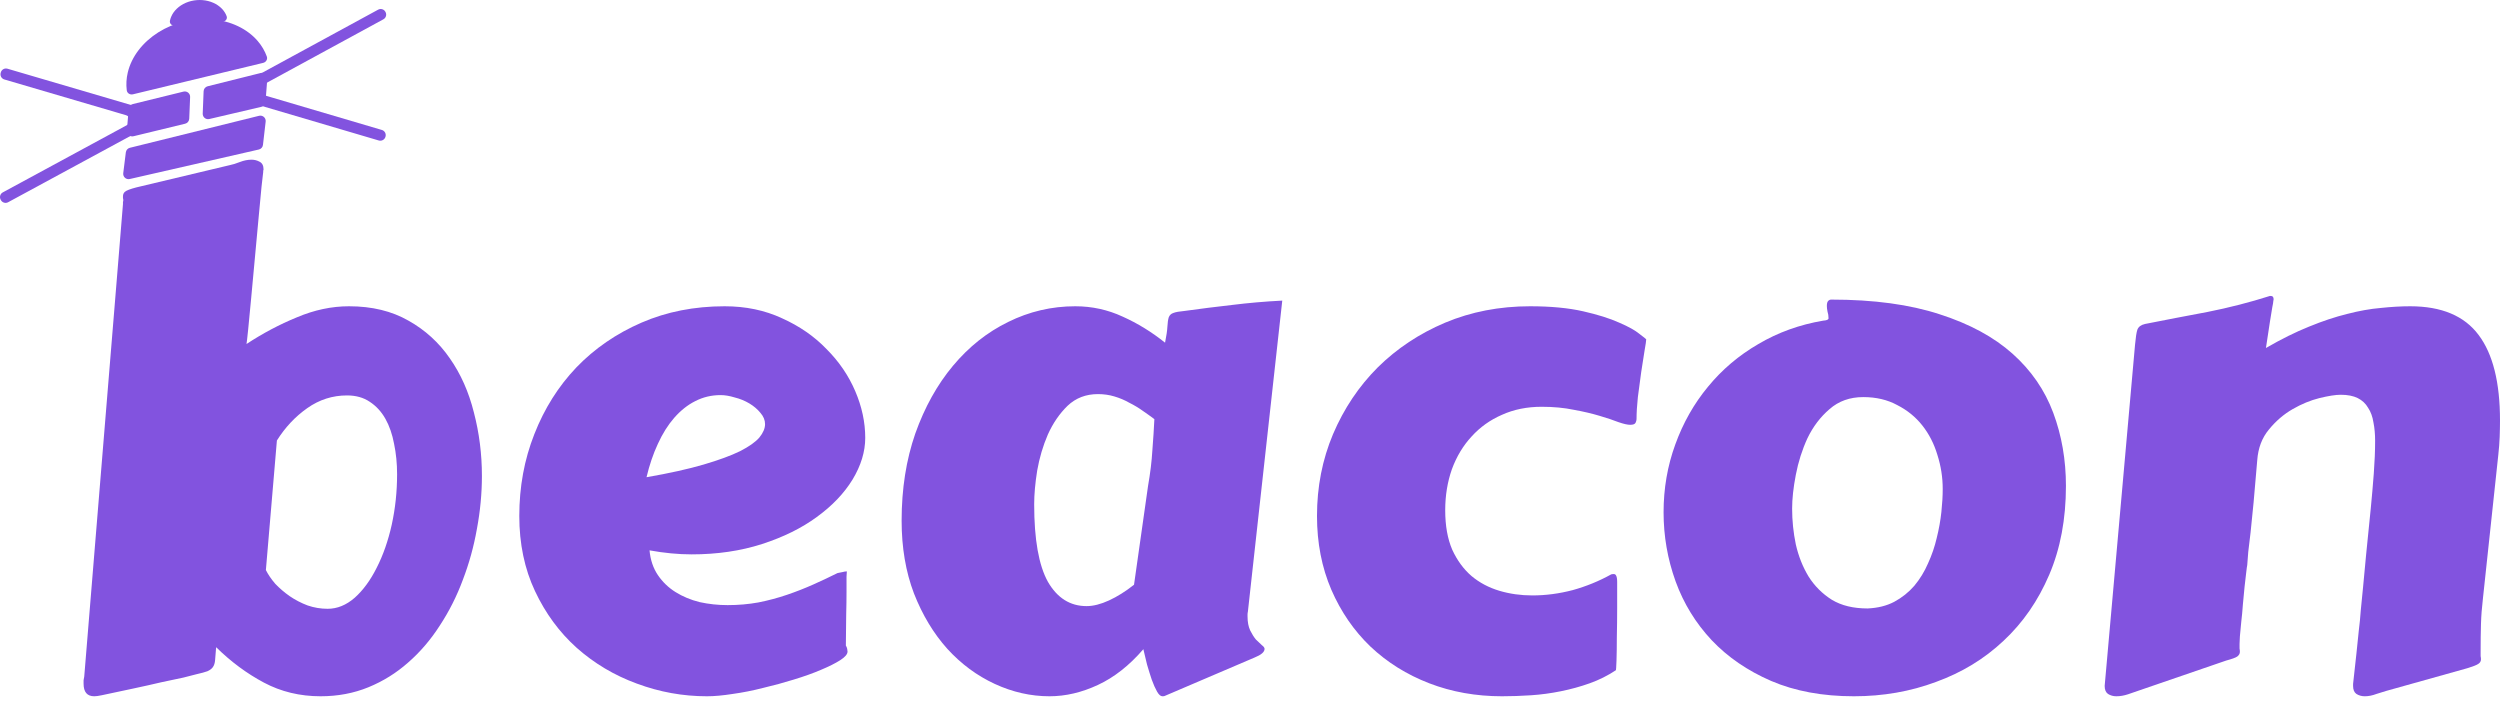 <svg width="128" height="36" viewBox="0 0 128 36" fill="none" xmlns="http://www.w3.org/2000/svg">
<path d="M13.613 29.187C13.727 29.415 13.886 29.649 14.091 29.888C14.308 30.116 14.553 30.327 14.827 30.52C15.111 30.714 15.419 30.874 15.75 30.999C16.08 31.113 16.422 31.17 16.776 31.17C17.266 31.17 17.727 30.982 18.16 30.606C18.593 30.218 18.969 29.706 19.288 29.067C19.619 28.418 19.875 27.683 20.058 26.862C20.24 26.03 20.331 25.17 20.331 24.281C20.331 23.733 20.28 23.215 20.177 22.725C20.086 22.235 19.938 21.807 19.733 21.443C19.528 21.078 19.26 20.787 18.93 20.571C18.61 20.354 18.223 20.246 17.767 20.246C17.026 20.246 16.348 20.463 15.733 20.896C15.117 21.329 14.599 21.881 14.177 22.554L13.613 29.187ZM5.202 35.598C5.042 35.632 4.917 35.649 4.826 35.649C4.461 35.649 4.279 35.433 4.279 35C4.279 34.943 4.279 34.886 4.279 34.829C4.29 34.772 4.301 34.709 4.313 34.641L6.296 10.45C6.296 10.416 6.296 10.382 6.296 10.348C6.307 10.313 6.313 10.285 6.313 10.262C6.313 10.216 6.307 10.177 6.296 10.143C6.296 10.108 6.296 10.08 6.296 10.057C6.296 9.954 6.33 9.875 6.398 9.818C6.478 9.749 6.672 9.675 6.98 9.595L11.784 8.45C11.909 8.427 12.074 8.376 12.279 8.296C12.485 8.216 12.684 8.176 12.878 8.176C13.026 8.176 13.163 8.211 13.288 8.279C13.425 8.347 13.493 8.478 13.493 8.672C13.493 8.695 13.487 8.718 13.476 8.741C13.476 8.763 13.476 8.786 13.476 8.809C13.465 8.866 13.436 9.117 13.39 9.561C13.345 10.006 13.294 10.547 13.237 11.185C13.18 11.812 13.117 12.49 13.049 13.22C12.98 13.938 12.918 14.616 12.861 15.254C12.804 15.881 12.752 16.417 12.707 16.861C12.661 17.306 12.633 17.556 12.621 17.613C13.453 17.066 14.314 16.61 15.203 16.246C16.092 15.87 16.981 15.681 17.87 15.681C19.044 15.681 20.058 15.927 20.913 16.417C21.767 16.895 22.474 17.539 23.032 18.348C23.591 19.146 24.001 20.069 24.263 21.118C24.537 22.166 24.674 23.249 24.674 24.366C24.674 25.266 24.588 26.172 24.417 27.084C24.258 27.985 24.018 28.851 23.699 29.683C23.392 30.515 22.998 31.296 22.52 32.025C22.052 32.754 21.511 33.387 20.895 33.923C20.291 34.458 19.613 34.88 18.861 35.188C18.109 35.495 17.294 35.649 16.416 35.649C15.357 35.649 14.388 35.416 13.51 34.948C12.633 34.481 11.818 33.877 11.066 33.136C11.043 33.41 11.026 33.626 11.014 33.786C11.003 33.945 10.963 34.071 10.895 34.162C10.838 34.242 10.746 34.31 10.621 34.367C10.496 34.413 10.308 34.464 10.057 34.521C9.931 34.555 9.709 34.612 9.39 34.692C9.082 34.76 8.706 34.84 8.262 34.931C7.829 35.034 7.344 35.142 6.809 35.256C6.284 35.37 5.749 35.484 5.202 35.598Z" fill="#8253DF"/>
<path d="M37.102 15.681C38.185 15.681 39.165 15.887 40.043 16.297C40.932 16.696 41.69 17.22 42.316 17.87C42.955 18.508 43.445 19.226 43.787 20.024C44.129 20.822 44.3 21.619 44.3 22.417C44.3 23.124 44.083 23.836 43.65 24.554C43.217 25.261 42.607 25.899 41.821 26.469C41.046 27.039 40.111 27.5 39.017 27.854C37.923 28.207 36.72 28.384 35.41 28.384C34.726 28.384 34.008 28.315 33.256 28.178C33.301 28.669 33.444 29.09 33.683 29.444C33.922 29.797 34.224 30.087 34.589 30.315C34.954 30.543 35.364 30.714 35.82 30.828C36.287 30.931 36.766 30.982 37.256 30.982C37.803 30.982 38.327 30.936 38.829 30.845C39.342 30.743 39.832 30.612 40.299 30.452C40.766 30.293 41.217 30.116 41.65 29.922C42.083 29.728 42.493 29.535 42.881 29.341C42.983 29.318 43.069 29.301 43.137 29.29C43.217 29.267 43.291 29.255 43.359 29.255C43.359 29.255 43.354 29.347 43.342 29.529C43.342 29.711 43.342 29.968 43.342 30.298C43.342 30.629 43.337 31.028 43.325 31.495C43.325 31.962 43.319 32.481 43.308 33.051C43.342 33.108 43.365 33.165 43.376 33.222C43.388 33.279 43.394 33.324 43.394 33.358C43.394 33.495 43.268 33.643 43.017 33.803C42.767 33.962 42.436 34.128 42.026 34.299C41.627 34.47 41.165 34.635 40.641 34.794C40.128 34.954 39.604 35.096 39.068 35.222C38.533 35.359 38.014 35.461 37.513 35.53C37.011 35.609 36.572 35.649 36.196 35.649C34.965 35.649 33.769 35.433 32.606 35C31.455 34.578 30.429 33.968 29.529 33.17C28.64 32.373 27.928 31.404 27.392 30.264C26.856 29.124 26.588 27.842 26.588 26.418C26.588 24.924 26.845 23.528 27.358 22.229C27.871 20.918 28.589 19.779 29.512 18.81C30.446 17.841 31.558 17.078 32.845 16.519C34.133 15.961 35.552 15.681 37.102 15.681ZM36.897 20.229C36.43 20.229 35.997 20.331 35.598 20.537C35.21 20.73 34.851 21.015 34.521 21.391C34.202 21.756 33.922 22.201 33.683 22.725C33.444 23.238 33.25 23.808 33.102 24.434C34.276 24.229 35.25 24.013 36.025 23.785C36.8 23.557 37.421 23.329 37.889 23.101C38.356 22.862 38.686 22.628 38.88 22.4C39.074 22.161 39.171 21.933 39.171 21.716C39.171 21.511 39.091 21.317 38.931 21.135C38.783 20.953 38.595 20.793 38.367 20.656C38.139 20.52 37.889 20.417 37.615 20.349C37.353 20.269 37.114 20.229 36.897 20.229Z" fill="#8253DF"/>
<path d="M63.891 31.324C63.88 31.37 63.874 31.415 63.874 31.461C63.874 31.495 63.874 31.529 63.874 31.563C63.874 31.848 63.92 32.088 64.011 32.281C64.102 32.464 64.199 32.618 64.302 32.743C64.415 32.857 64.518 32.954 64.609 33.034C64.7 33.102 64.746 33.165 64.746 33.222C64.746 33.381 64.575 33.529 64.233 33.666L59.634 35.632C59.623 35.644 59.583 35.649 59.515 35.649C59.423 35.649 59.332 35.569 59.241 35.41C59.15 35.25 59.059 35.045 58.968 34.794C58.888 34.555 58.808 34.299 58.728 34.025C58.66 33.74 58.597 33.478 58.54 33.239C57.822 34.071 57.047 34.681 56.215 35.068C55.383 35.456 54.557 35.649 53.736 35.649C52.779 35.649 51.844 35.438 50.933 35.017C50.021 34.595 49.212 33.997 48.505 33.222C47.798 32.435 47.229 31.489 46.795 30.384C46.374 29.278 46.163 28.036 46.163 26.657C46.163 25.027 46.397 23.54 46.864 22.195C47.343 20.85 47.986 19.693 48.796 18.724C49.605 17.756 50.545 17.009 51.617 16.485C52.699 15.949 53.845 15.681 55.053 15.681C55.907 15.681 56.717 15.858 57.48 16.211C58.244 16.553 58.968 16.998 59.651 17.545C59.72 17.203 59.76 16.929 59.771 16.724C59.782 16.519 59.805 16.36 59.84 16.246C59.885 16.132 59.965 16.058 60.079 16.023C60.193 15.978 60.381 15.944 60.643 15.921C61.464 15.807 62.279 15.704 63.088 15.613C63.908 15.511 64.763 15.436 65.652 15.391L63.891 31.324ZM58.78 24.879C58.894 24.229 58.968 23.62 59.002 23.05C59.047 22.468 59.082 21.939 59.104 21.46C58.922 21.323 58.723 21.181 58.506 21.032C58.301 20.884 58.073 20.747 57.822 20.622C57.583 20.485 57.326 20.377 57.053 20.297C56.791 20.218 56.511 20.178 56.215 20.178C55.6 20.178 55.081 20.377 54.66 20.776C54.249 21.175 53.913 21.665 53.651 22.246C53.4 22.828 53.218 23.443 53.104 24.093C53.001 24.742 52.95 25.318 52.95 25.819C52.95 27.62 53.184 28.942 53.651 29.785C54.13 30.617 54.791 31.033 55.634 31.033C55.976 31.033 56.358 30.936 56.779 30.743C57.201 30.549 57.629 30.281 58.062 29.939L58.78 24.879Z" fill="#8253DF"/>
<path d="M67.43 26.418C67.43 24.924 67.704 23.528 68.251 22.229C68.809 20.918 69.573 19.779 70.541 18.81C71.522 17.841 72.673 17.078 73.995 16.519C75.328 15.961 76.776 15.681 78.337 15.681C79.397 15.681 80.303 15.767 81.055 15.938C81.808 16.109 82.423 16.303 82.902 16.519C83.38 16.724 83.728 16.918 83.944 17.1C84.172 17.271 84.286 17.363 84.286 17.374C84.286 17.442 84.258 17.636 84.201 17.955C84.155 18.263 84.098 18.628 84.03 19.049C83.973 19.46 83.916 19.887 83.859 20.331C83.813 20.765 83.791 21.141 83.791 21.46C83.791 21.517 83.773 21.579 83.739 21.648C83.705 21.716 83.614 21.75 83.466 21.75C83.329 21.75 83.129 21.705 82.867 21.614C82.605 21.511 82.28 21.403 81.893 21.289C81.517 21.175 81.078 21.072 80.577 20.981C80.087 20.879 79.539 20.827 78.935 20.827C78.183 20.827 77.505 20.964 76.901 21.238C76.297 21.5 75.778 21.87 75.345 22.349C74.912 22.816 74.576 23.375 74.337 24.024C74.109 24.674 73.995 25.375 73.995 26.127C73.995 26.913 74.114 27.586 74.354 28.144C74.605 28.691 74.935 29.142 75.345 29.495C75.756 29.837 76.229 30.087 76.764 30.247C77.3 30.407 77.864 30.486 78.457 30.486C79.141 30.486 79.83 30.395 80.525 30.213C81.221 30.019 81.876 29.751 82.491 29.409C82.514 29.398 82.56 29.392 82.628 29.392C82.685 29.392 82.725 29.421 82.748 29.478C82.782 29.535 82.799 29.643 82.799 29.802C82.799 30.167 82.799 30.612 82.799 31.136C82.799 31.649 82.793 32.145 82.782 32.623C82.782 33.091 82.776 33.489 82.765 33.82C82.753 34.151 82.742 34.316 82.731 34.316C82.32 34.589 81.876 34.812 81.397 34.983C80.918 35.154 80.423 35.29 79.91 35.393C79.408 35.495 78.901 35.564 78.388 35.598C77.876 35.632 77.38 35.649 76.901 35.649C75.567 35.649 74.325 35.427 73.174 34.983C72.023 34.538 71.02 33.911 70.165 33.102C69.322 32.293 68.655 31.324 68.165 30.196C67.675 29.056 67.43 27.797 67.43 26.418Z" fill="#8253DF"/>
<path d="M94.92 35.649C93.313 35.649 91.9 35.387 90.68 34.863C89.472 34.339 88.458 33.643 87.637 32.777C86.817 31.9 86.201 30.897 85.791 29.768C85.38 28.629 85.175 27.449 85.175 26.23C85.175 25.01 85.375 23.853 85.774 22.759C86.173 21.654 86.731 20.668 87.449 19.802C88.167 18.924 89.028 18.195 90.031 17.613C91.033 17.021 92.139 16.622 93.347 16.417C93.529 16.405 93.621 16.365 93.621 16.297C93.621 16.172 93.603 16.058 93.569 15.955C93.546 15.841 93.535 15.744 93.535 15.664C93.535 15.539 93.558 15.454 93.603 15.408C93.649 15.362 93.7 15.339 93.757 15.339C95.934 15.339 97.786 15.59 99.313 16.092C100.841 16.582 102.083 17.254 103.04 18.109C103.998 18.964 104.693 19.973 105.126 21.135C105.559 22.297 105.776 23.546 105.776 24.879C105.776 26.577 105.491 28.093 104.921 29.426C104.351 30.76 103.57 31.888 102.579 32.811C101.599 33.734 100.447 34.435 99.125 34.914C97.815 35.404 96.413 35.649 94.92 35.649ZM91.757 26.041C91.757 26.657 91.82 27.267 91.945 27.871C92.082 28.475 92.299 29.022 92.595 29.512C92.903 30.002 93.302 30.401 93.791 30.709C94.282 31.005 94.891 31.153 95.621 31.153C96.145 31.13 96.601 31.016 96.988 30.811C97.387 30.595 97.729 30.321 98.014 29.991C98.299 29.649 98.533 29.267 98.715 28.845C98.909 28.423 99.057 27.99 99.16 27.546C99.274 27.09 99.353 26.645 99.399 26.212C99.445 25.779 99.467 25.386 99.467 25.033C99.467 24.44 99.376 23.859 99.194 23.289C99.023 22.719 98.766 22.218 98.424 21.785C98.083 21.352 97.655 21.004 97.142 20.742C96.641 20.468 96.06 20.331 95.398 20.331C94.715 20.331 94.139 20.537 93.672 20.947C93.205 21.346 92.829 21.842 92.543 22.434C92.27 23.027 92.071 23.654 91.945 24.315C91.82 24.964 91.757 25.54 91.757 26.041Z" fill="#8253DF"/>
<path d="M122.17 35.376C122.045 35.41 121.88 35.461 121.675 35.53C121.469 35.609 121.27 35.649 121.076 35.649C120.917 35.649 120.774 35.609 120.649 35.53C120.535 35.45 120.478 35.313 120.478 35.119V35.017C120.546 34.401 120.603 33.883 120.649 33.461C120.694 33.028 120.734 32.64 120.769 32.298C120.814 31.945 120.848 31.598 120.871 31.256C120.905 30.902 120.945 30.498 120.991 30.042C121.036 29.575 121.088 29.027 121.145 28.401C121.213 27.762 121.293 26.97 121.384 26.024C121.441 25.443 121.492 24.85 121.538 24.246C121.583 23.642 121.606 23.084 121.606 22.571C121.606 22.229 121.578 21.916 121.521 21.631C121.475 21.334 121.384 21.084 121.247 20.879C121.122 20.662 120.945 20.497 120.717 20.383C120.489 20.269 120.199 20.212 119.845 20.212C119.583 20.212 119.219 20.269 118.751 20.383C118.295 20.497 117.839 20.685 117.384 20.947C116.928 21.209 116.523 21.557 116.17 21.99C115.816 22.412 115.617 22.936 115.571 23.563C115.503 24.406 115.44 25.13 115.383 25.734C115.326 26.326 115.275 26.834 115.23 27.255C115.184 27.666 115.144 28.002 115.11 28.264C115.087 28.526 115.07 28.748 115.059 28.931C115.047 28.976 115.03 29.102 115.007 29.307C114.984 29.512 114.956 29.757 114.922 30.042C114.899 30.327 114.871 30.629 114.836 30.948C114.814 31.267 114.785 31.569 114.751 31.854C114.728 32.139 114.705 32.384 114.682 32.589C114.671 32.794 114.665 32.92 114.665 32.965C114.665 33.056 114.665 33.136 114.665 33.205C114.677 33.261 114.682 33.319 114.682 33.376C114.682 33.467 114.637 33.547 114.546 33.615C114.466 33.672 114.278 33.74 113.982 33.82L109.451 35.376C109.326 35.421 109.161 35.478 108.955 35.547C108.75 35.615 108.551 35.649 108.357 35.649C108.198 35.649 108.055 35.609 107.93 35.53C107.816 35.45 107.759 35.313 107.759 35.119L109.314 17.648C109.349 17.271 109.388 17.015 109.434 16.878C109.491 16.73 109.622 16.633 109.827 16.587C110.864 16.382 111.93 16.177 113.024 15.972C114.118 15.755 115.184 15.482 116.221 15.152C116.312 15.152 116.364 15.169 116.375 15.203C116.398 15.226 116.409 15.265 116.409 15.322C116.409 15.345 116.403 15.379 116.392 15.425C116.392 15.471 116.375 15.573 116.341 15.733C116.318 15.892 116.278 16.137 116.221 16.468C116.175 16.787 116.107 17.237 116.016 17.818C116.802 17.363 117.537 16.998 118.221 16.724C118.916 16.439 119.566 16.223 120.17 16.075C120.786 15.915 121.361 15.812 121.897 15.767C122.433 15.71 122.934 15.681 123.401 15.681C125.008 15.681 126.176 16.172 126.906 17.152C127.635 18.12 128 19.579 128 21.528C128 21.802 127.994 22.087 127.983 22.383C127.972 22.668 127.949 22.964 127.915 23.272L127.128 30.623C127.071 31.102 127.037 31.546 127.026 31.957C127.014 32.355 127.008 32.823 127.008 33.358C127.008 33.45 127.008 33.529 127.008 33.598C127.02 33.655 127.026 33.706 127.026 33.752C127.026 33.854 126.98 33.934 126.889 33.991C126.809 34.048 126.621 34.122 126.325 34.213L122.17 35.376Z" fill="#8253DF"/>
<path d="M13.264 5.929L6.649 7.567C6.539 7.594 6.458 7.686 6.443 7.799L6.31 8.866C6.287 9.054 6.457 9.209 6.642 9.166L13.253 7.655C13.366 7.63 13.451 7.535 13.464 7.42L13.602 6.226C13.624 6.036 13.45 5.883 13.264 5.929Z" fill="#8253DF"/>
<path d="M9.396 4.69L6.795 5.329C6.681 5.357 6.597 5.455 6.588 5.573L6.497 6.688C6.482 6.874 6.653 7.02 6.834 6.976L9.48 6.334C9.599 6.305 9.684 6.201 9.689 6.079L9.734 4.967C9.742 4.785 9.573 4.647 9.396 4.69Z" fill="#8253DF"/>
<path d="M13.347 3.738L10.632 4.417C10.514 4.446 10.43 4.55 10.425 4.671L10.379 5.817C10.372 5.998 10.539 6.136 10.715 6.094L13.383 5.47C13.5 5.443 13.585 5.343 13.594 5.224L13.686 4.024C13.701 3.838 13.528 3.693 13.347 3.738Z" fill="#8253DF"/>
<path d="M13.474 3.219C13.621 3.183 13.713 3.035 13.661 2.893C13.558 2.607 13.401 2.34 13.196 2.101C12.929 1.79 12.586 1.532 12.186 1.341C11.786 1.15 11.338 1.03 10.865 0.989C10.393 0.947 9.906 0.985 9.433 1.099C8.961 1.213 8.511 1.402 8.109 1.654C7.708 1.907 7.363 2.218 7.094 2.57C6.825 2.922 6.638 3.309 6.543 3.707C6.47 4.014 6.452 4.323 6.49 4.624C6.509 4.774 6.658 4.864 6.805 4.829L13.474 3.219Z" fill="#8253DF"/>
<path d="M11.391 1.117C11.541 1.105 11.657 0.97 11.604 0.829C11.58 0.764 11.55 0.701 11.512 0.641C11.426 0.5 11.305 0.376 11.158 0.275C11.01 0.174 10.839 0.098 10.653 0.052C10.468 0.006 10.271 -0.01 10.076 0.006C9.88 0.022 9.689 0.069 9.513 0.144C9.338 0.22 9.181 0.322 9.052 0.446C8.922 0.569 8.824 0.712 8.761 0.865C8.734 0.93 8.714 0.997 8.7 1.064C8.671 1.213 8.807 1.327 8.958 1.315L11.391 1.117Z" fill="#8253DF"/>
<path fill-rule="evenodd" clip-rule="evenodd" d="M19.361 0.495C19.494 0.422 19.66 0.471 19.732 0.604L19.739 0.617C19.811 0.75 19.762 0.916 19.63 0.988L13.431 4.361C13.216 4.477 13.25 4.794 13.484 4.863L19.553 6.654C19.698 6.697 19.78 6.849 19.738 6.994L19.734 7.008C19.691 7.153 19.539 7.236 19.394 7.193L12.024 5.018C11.79 4.949 11.757 4.632 11.97 4.516L19.361 0.495Z" fill="#8253DF"/>
<path fill-rule="evenodd" clip-rule="evenodd" d="M0.416 10.354C0.284 10.426 0.118 10.377 0.046 10.245L0.033 10.222C-0.039 10.089 0.01 9.922 0.143 9.85L6.508 6.402C6.723 6.286 6.689 5.968 6.455 5.899L0.221 4.068C0.076 4.025 -0.007 3.873 0.036 3.728L0.043 3.703C0.086 3.558 0.238 3.475 0.383 3.518L7.95 5.741C8.184 5.81 8.218 6.128 8.003 6.244L0.416 10.354Z" fill="#8253DF"/>
</svg>
